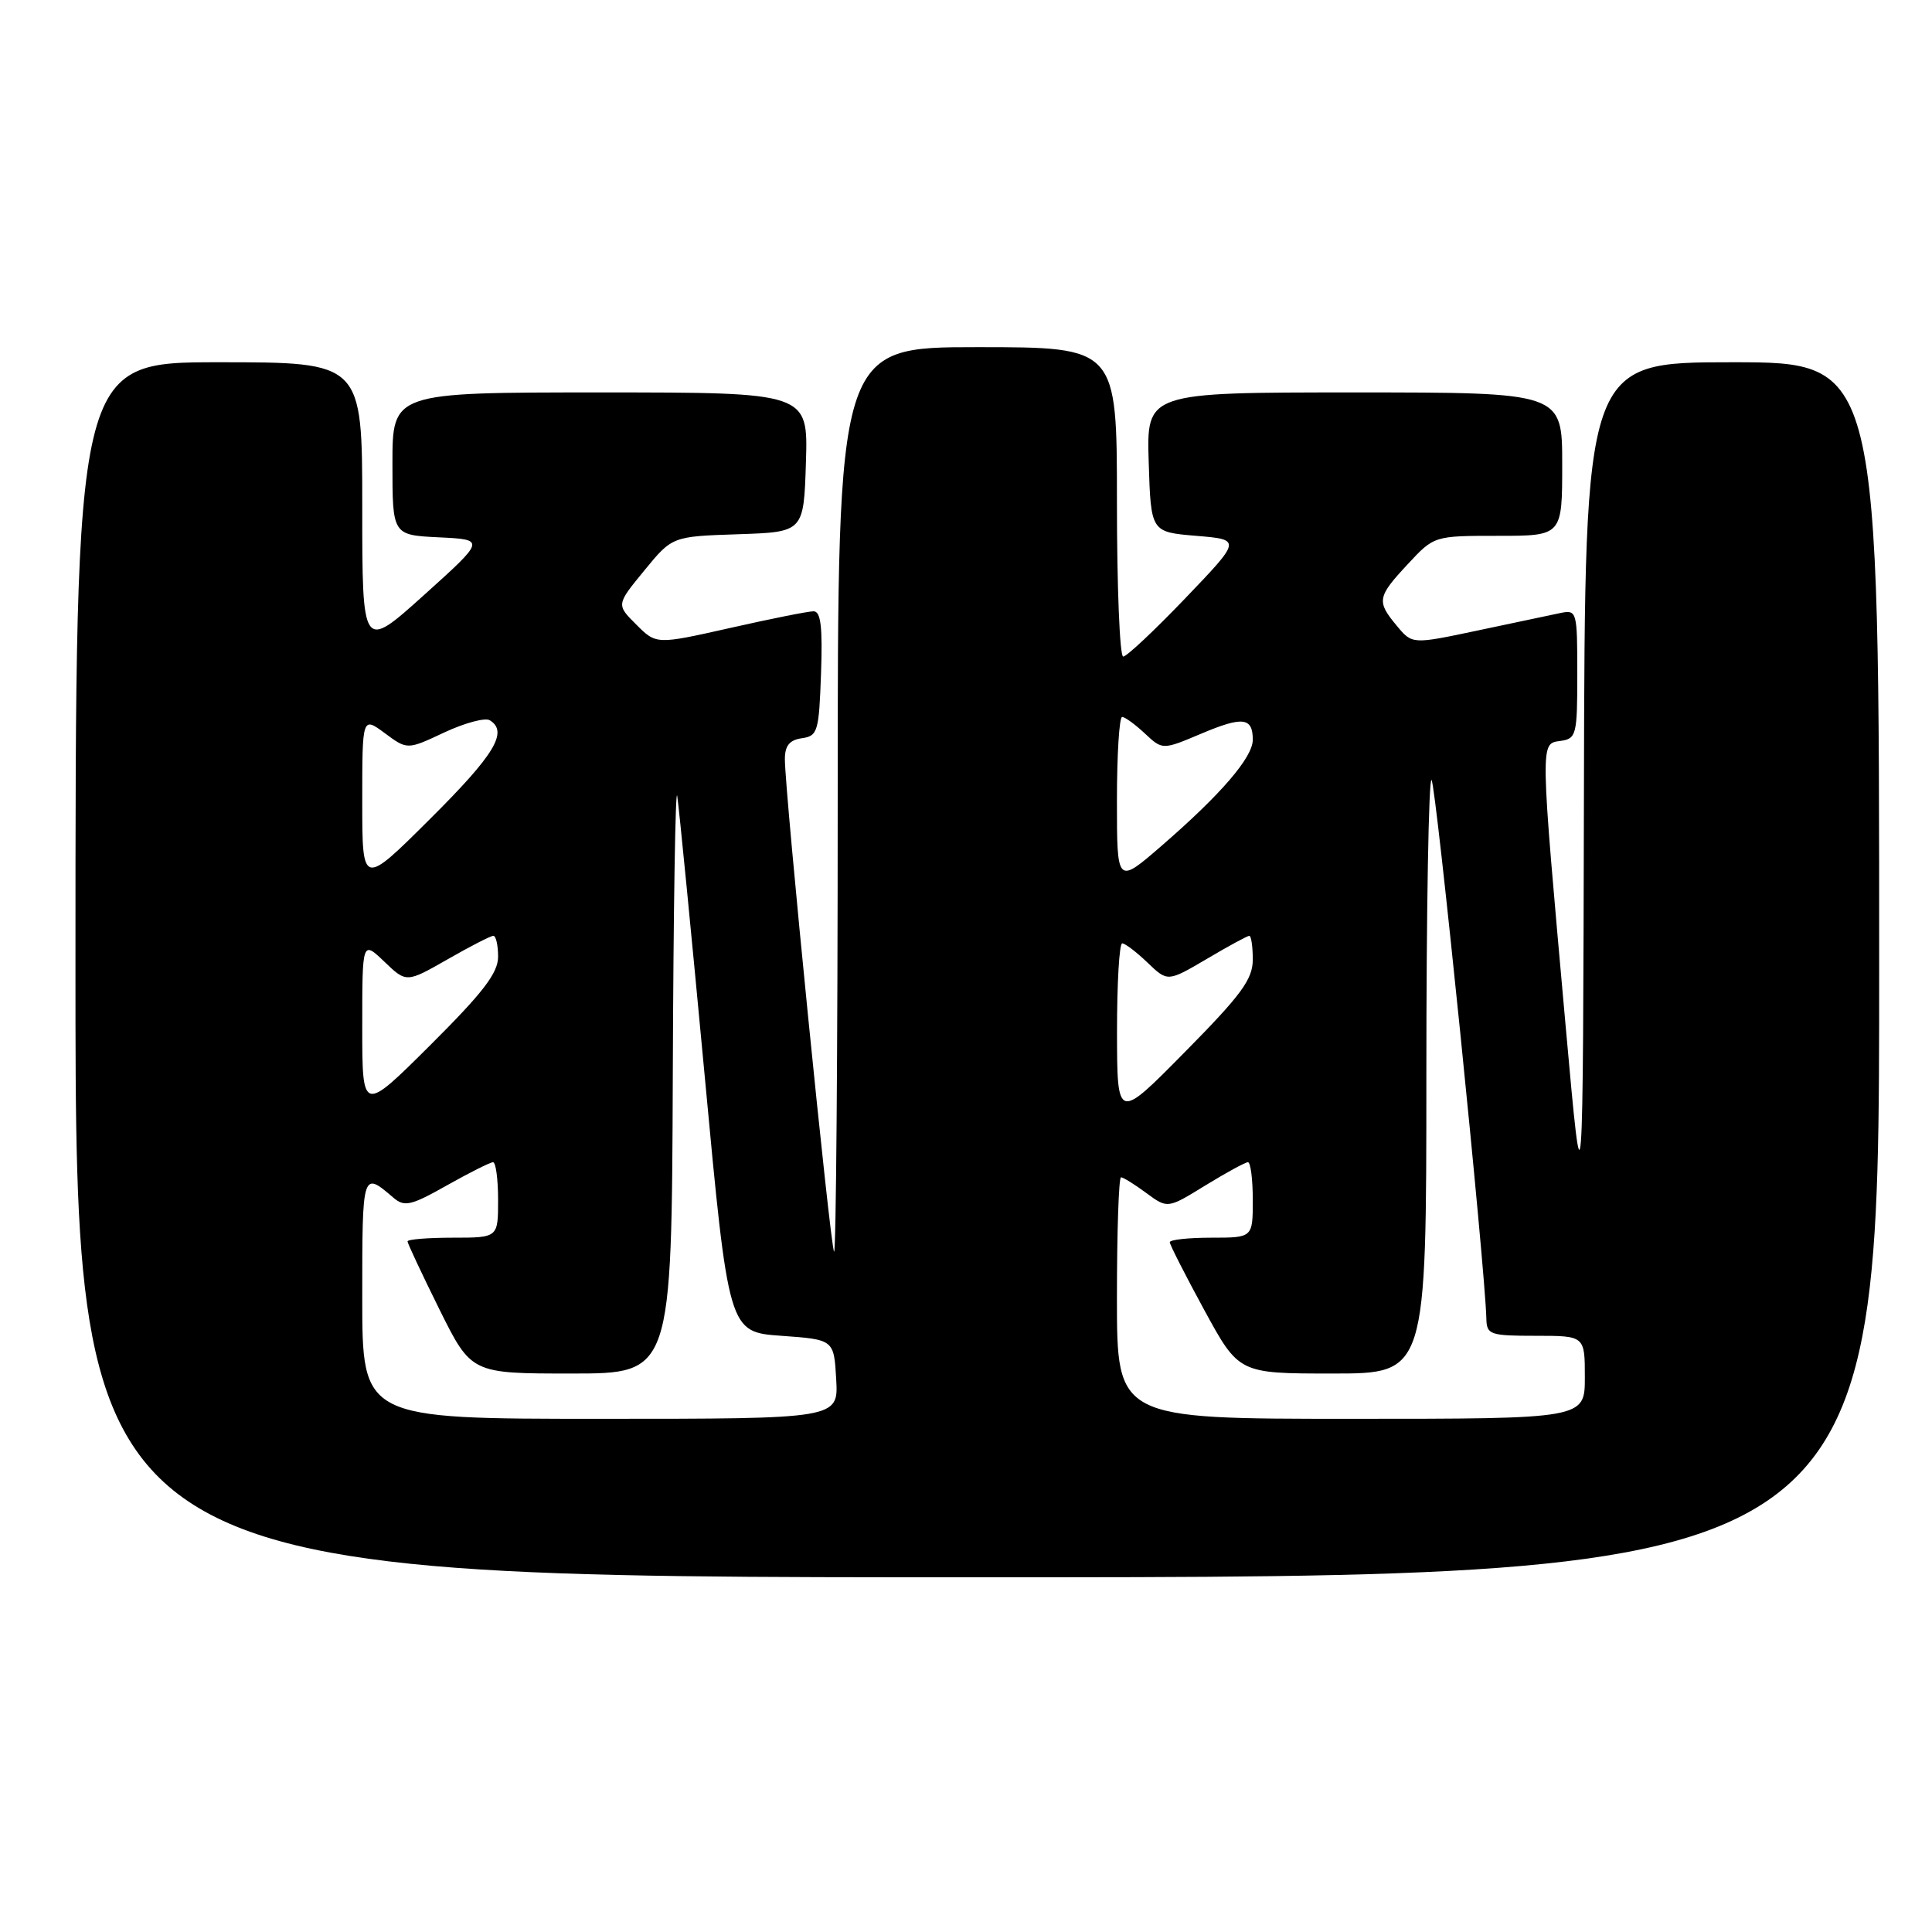 <?xml version="1.0" encoding="UTF-8" standalone="no"?>
<!DOCTYPE svg PUBLIC "-//W3C//DTD SVG 1.1//EN" "http://www.w3.org/Graphics/SVG/1.1/DTD/svg11.dtd" >
<svg xmlns="http://www.w3.org/2000/svg" xmlns:xlink="http://www.w3.org/1999/xlink" version="1.1" viewBox="0 0 256 256">
 <g >
 <path fill="currentColor"
d=" M 249.00 128.50 C 249.00 48.00 249.00 48.00 229.50 48.00 C 210.00 48.00 210.00 48.00 209.88 104.75 C 209.75 161.50 209.75 161.50 207.46 136.00 C 204.04 97.87 204.06 98.56 206.75 98.18 C 208.88 97.88 209.00 97.42 209.00 89.31 C 209.00 80.98 208.94 80.78 206.75 81.23 C 205.51 81.49 200.59 82.53 195.82 83.54 C 187.13 85.38 187.13 85.38 185.10 82.94 C 182.38 79.68 182.48 79.11 186.54 74.75 C 190.03 71.00 190.03 71.00 198.51 71.00 C 207.00 71.00 207.00 71.00 207.00 61.50 C 207.00 52.00 207.00 52.00 179.46 52.00 C 151.92 52.00 151.92 52.00 152.21 61.25 C 152.50 70.50 152.50 70.50 158.50 71.00 C 164.50 71.50 164.50 71.50 157.08 79.25 C 153.00 83.51 149.29 87.00 148.83 87.00 C 148.37 87.00 148.00 77.78 148.00 66.50 C 148.00 46.00 148.00 46.00 129.50 46.00 C 111.00 46.00 111.00 46.00 111.00 106.17 C 111.00 139.26 110.78 166.12 110.52 165.85 C 110.03 165.36 104.00 105.01 104.00 100.58 C 104.00 98.81 104.62 98.05 106.25 97.82 C 108.35 97.52 108.52 96.94 108.79 89.25 C 109.01 83.06 108.76 81.00 107.80 81.00 C 107.10 81.00 102.12 81.99 96.74 83.21 C 86.96 85.41 86.96 85.41 84.31 82.76 C 81.66 80.12 81.66 80.12 85.37 75.60 C 89.07 71.08 89.07 71.08 97.79 70.79 C 106.50 70.50 106.50 70.50 106.79 61.25 C 107.08 52.00 107.08 52.00 79.54 52.00 C 52.00 52.00 52.00 52.00 52.00 61.45 C 52.00 70.90 52.00 70.90 58.17 71.20 C 64.34 71.50 64.34 71.50 56.17 78.86 C 48.00 86.21 48.00 86.21 48.00 67.11 C 48.00 48.00 48.00 48.00 29.00 48.00 C 10.00 48.00 10.00 48.00 10.00 128.50 C 10.00 209.00 10.00 209.00 129.50 209.00 C 249.00 209.00 249.00 209.00 249.00 128.50 Z  M 48.00 171.94 C 48.00 155.17 48.00 155.16 52.15 158.72 C 53.60 159.95 54.47 159.75 59.23 157.06 C 62.22 155.38 64.96 154.00 65.33 154.00 C 65.70 154.00 66.00 156.25 66.00 159.00 C 66.00 164.00 66.00 164.00 60.00 164.00 C 56.70 164.00 54.00 164.22 54.00 164.49 C 54.00 164.75 55.90 168.80 58.22 173.49 C 62.45 182.00 62.45 182.00 75.72 182.00 C 89.00 182.00 89.00 182.00 89.15 142.25 C 89.23 120.39 89.50 103.85 89.74 105.50 C 89.99 107.15 91.62 123.80 93.37 142.50 C 96.54 176.50 96.54 176.50 103.52 177.00 C 110.50 177.50 110.50 177.50 110.80 182.75 C 111.10 188.00 111.10 188.00 79.55 188.00 C 48.00 188.00 48.00 188.00 48.00 171.94 Z  M 148.00 172.00 C 148.00 163.20 148.24 156.00 148.54 156.00 C 148.84 156.00 150.35 156.94 151.89 158.08 C 154.71 160.16 154.71 160.16 159.71 157.08 C 162.47 155.39 165.01 154.00 165.36 154.00 C 165.71 154.00 166.00 156.25 166.00 159.00 C 166.00 164.00 166.00 164.00 160.50 164.00 C 157.47 164.00 155.00 164.27 155.00 164.60 C 155.00 164.92 157.06 168.97 159.58 173.60 C 164.16 182.00 164.16 182.00 176.58 182.00 C 189.00 182.00 189.00 182.00 189.00 142.33 C 189.00 120.52 189.31 102.98 189.69 103.36 C 190.28 103.95 196.81 168.16 196.95 174.75 C 197.00 176.85 197.44 177.00 203.50 177.00 C 210.00 177.00 210.00 177.00 210.00 182.50 C 210.00 188.00 210.00 188.00 179.00 188.00 C 148.00 188.00 148.00 188.00 148.00 172.00 Z  M 148.01 136.75 C 148.01 130.29 148.31 125.00 148.70 125.00 C 149.08 125.00 150.59 126.15 152.06 127.56 C 154.72 130.11 154.72 130.11 159.91 127.06 C 162.76 125.37 165.29 124.00 165.54 124.00 C 165.79 124.00 166.00 125.42 166.00 127.14 C 166.00 129.76 164.49 131.82 157.01 139.39 C 148.03 148.50 148.03 148.50 148.01 136.75 Z  M 48.00 136.04 C 48.00 124.63 48.00 124.63 50.93 127.43 C 53.85 130.23 53.85 130.23 59.30 127.12 C 62.29 125.40 65.03 124.00 65.37 124.00 C 65.72 124.00 66.00 125.25 66.00 126.77 C 66.00 128.93 64.01 131.52 57.00 138.50 C 48.00 147.46 48.00 147.46 48.00 136.04 Z  M 48.00 106.20 C 48.00 94.94 48.00 94.94 50.99 97.15 C 53.97 99.36 53.97 99.36 58.88 97.05 C 61.58 95.79 64.29 95.06 64.90 95.44 C 67.38 96.97 65.56 99.98 57.00 108.50 C 48.00 117.46 48.00 117.46 48.00 106.20 Z  M 148.00 106.10 C 148.00 99.99 148.31 95.00 148.69 95.00 C 149.06 95.00 150.42 95.99 151.70 97.19 C 154.04 99.38 154.04 99.38 159.16 97.22 C 164.67 94.89 166.00 95.05 166.00 98.02 C 166.00 100.36 161.79 105.25 153.93 112.06 C 148.00 117.20 148.00 117.20 148.00 106.10 Z "/>
</g>
</svg>